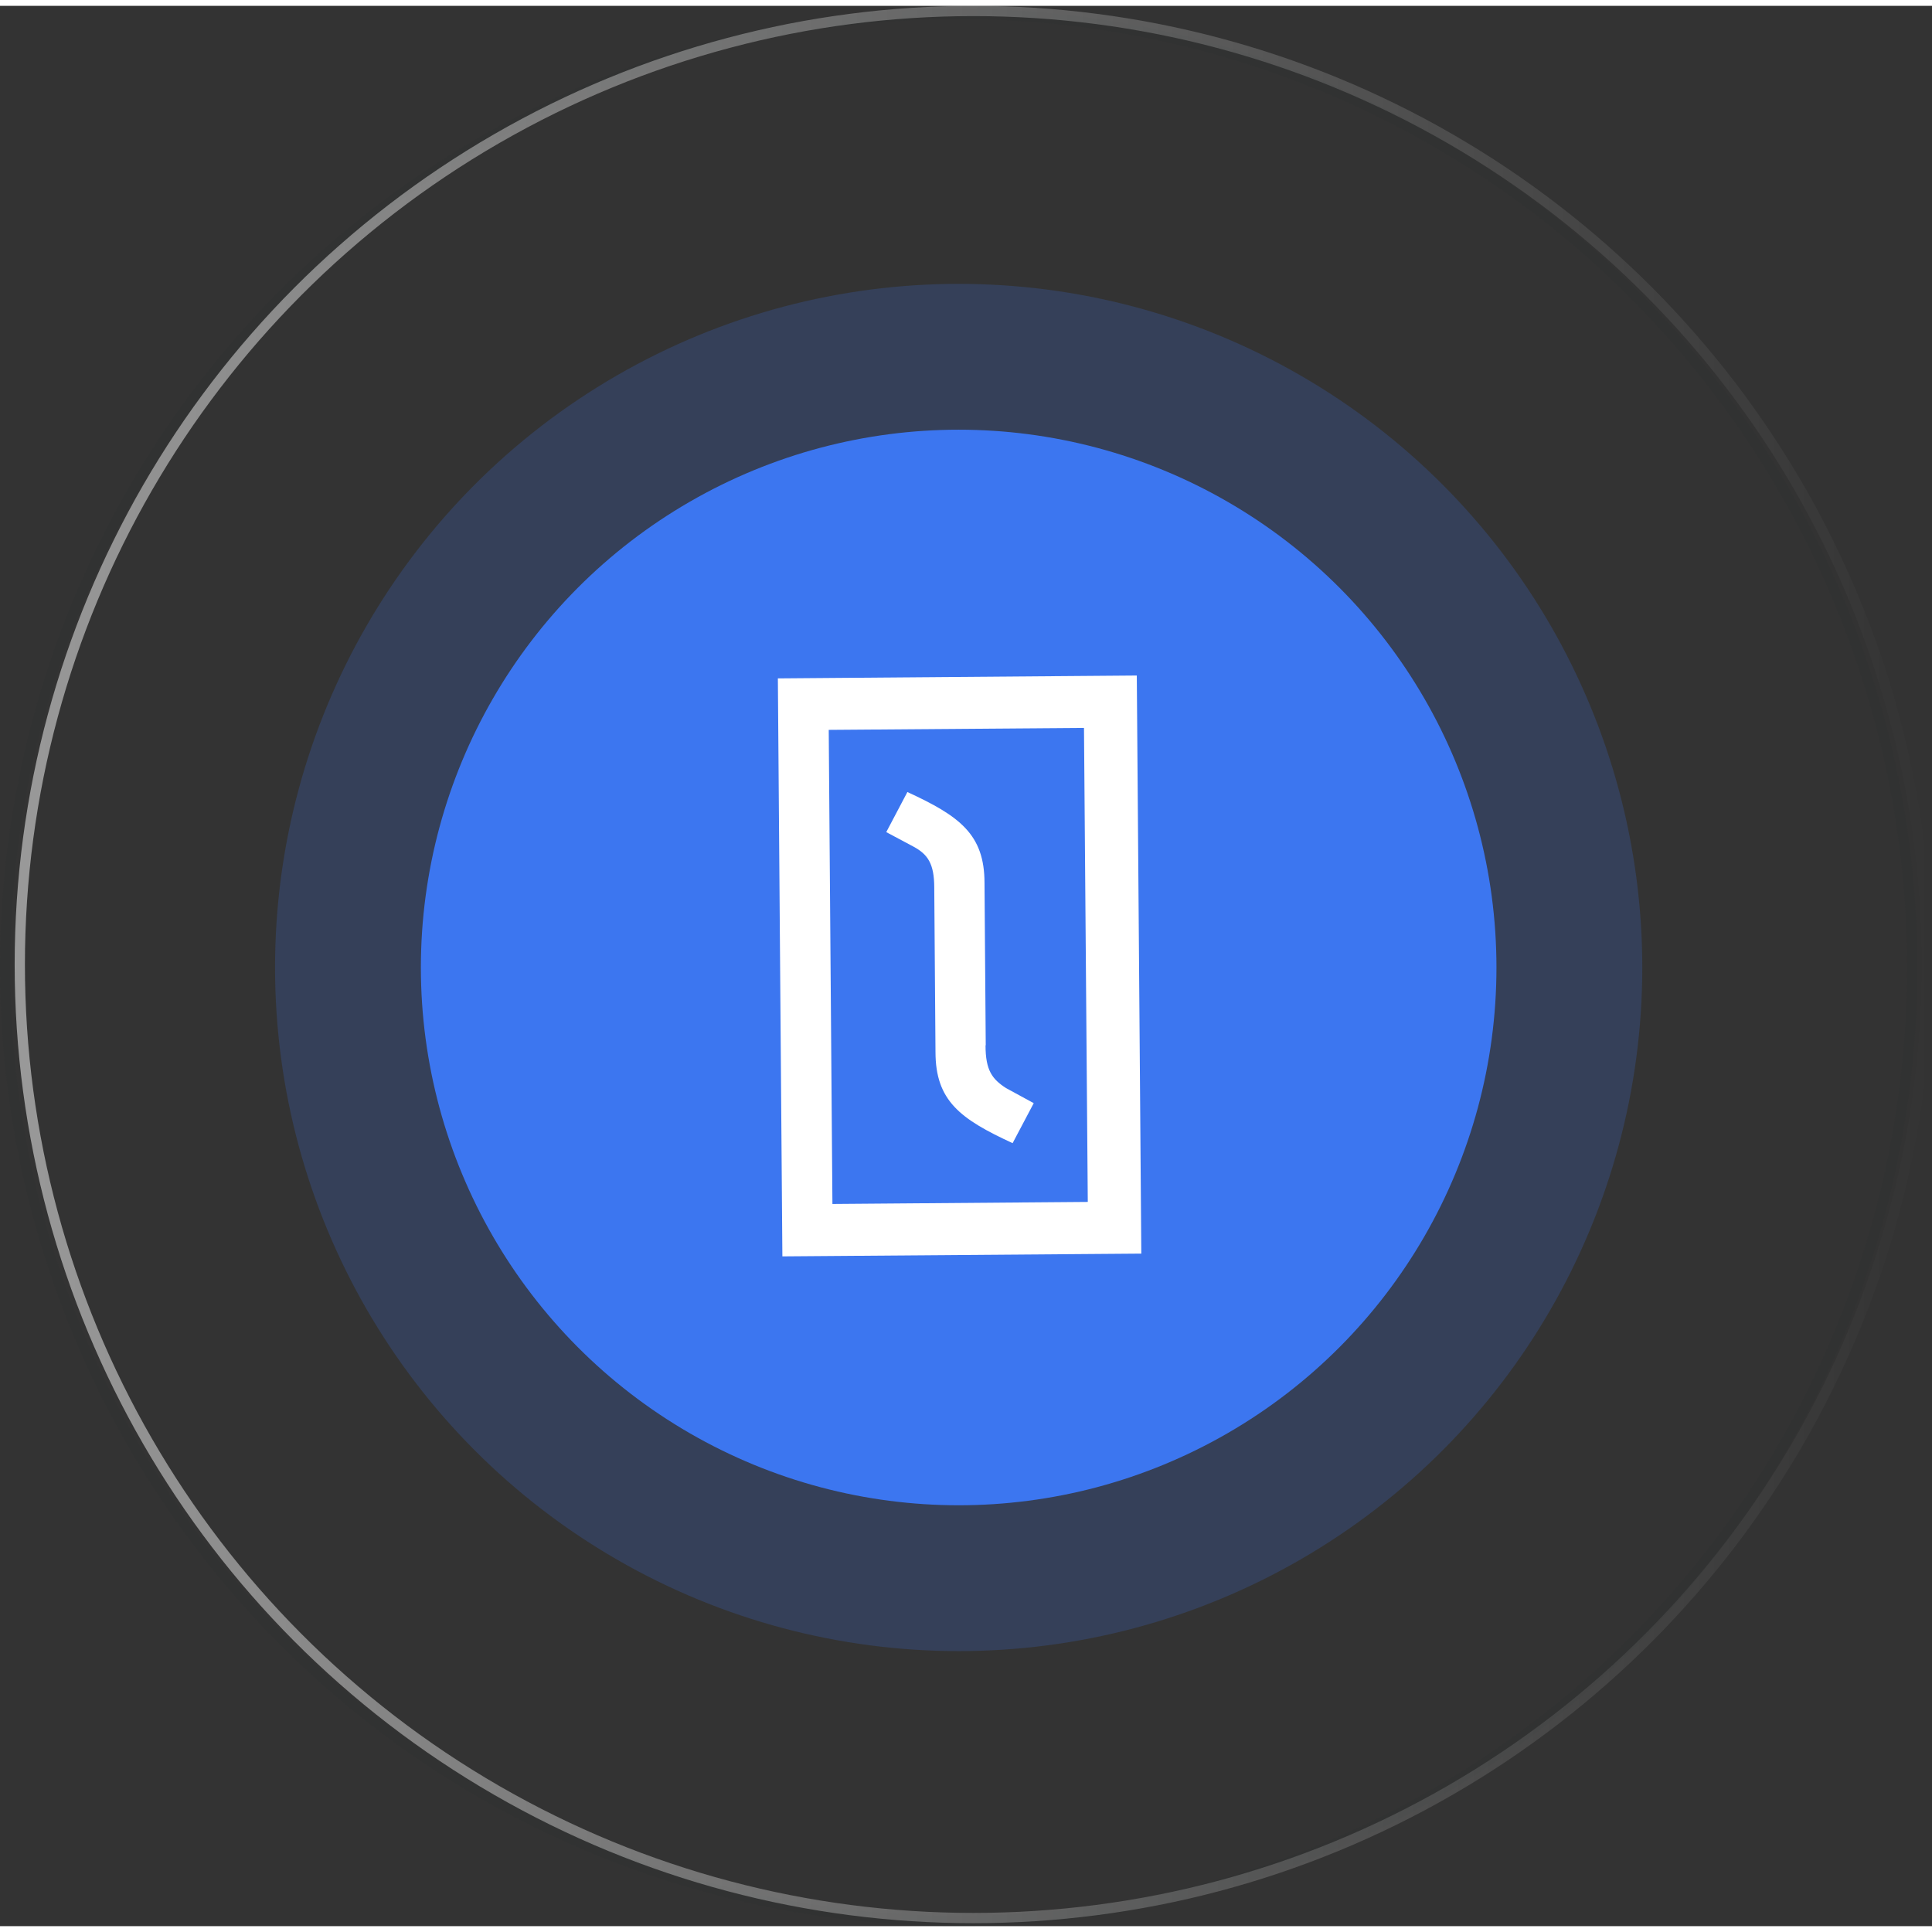<svg xmlns="http://www.w3.org/2000/svg" viewBox="0 0 188.39 187.25" width="186" height="186">
  <rect x="0" y="0" width="188.39" height="187.25" fill="#333333" stroke="none"/>
  <defs>
    <clipPath id="b">
      <path d="M80.81 70.6l24.89-.19.37 46.22-24.9.2zm-4.52 51.34l35-.27-.44-56.37-35 .28z" fill="none"/>
    </clipPath>
    <clipPath id="c">
      <path d="M96.12 101.35L96 85.54c0-4.76-2.43-6.53-7.52-8.88l-2.06 3.91L89.1 82c1.35.74 2 1.62 2 4l.12 16c0 4.78 2.43 6.55 7.52 8.9l2.06-3.9-2.7-1.47c-1.35-.87-2-1.73-2-4.16z" fill="none"/>
    </clipPath>
    <linearGradient id="a" x1="1.44" y1="93.48" x2="188.39" y2="93.48" gradientUnits="userSpaceOnUse">
      <stop offset="0" stop-color="#fff" stop-opacity=".5"/>
      <stop offset="1" stop-color="#fff" stop-opacity="0"/>
    </linearGradient>
  </defs>
  <circle cx="93.48" cy="93.77" r="66.66" fill="#3c76f0" opacity=".2"/>
  <circle cx="93.48" cy="93.77" r="92.98" fill="none" stroke="#242830" stroke-miterlimit="10" opacity=".1"/>
  <circle cx="94.91" cy="93.48" r="92.98" fill="none" stroke-miterlimit="10" stroke="url(#a)"/>
  <circle cx="93.48" cy="93.77" r="52.44" fill="#3c76f0"/>
  <g clip-path="url(#b)">
    <path fill="#fff" d="M71.51 60.95h44.16v65.33H71.51z"/>
  </g>
  <g clip-path="url(#c)">
    <path fill="#fff" d="M82.06 72.31h23.06v42.93H82.06z"/>
  </g>
</svg>
